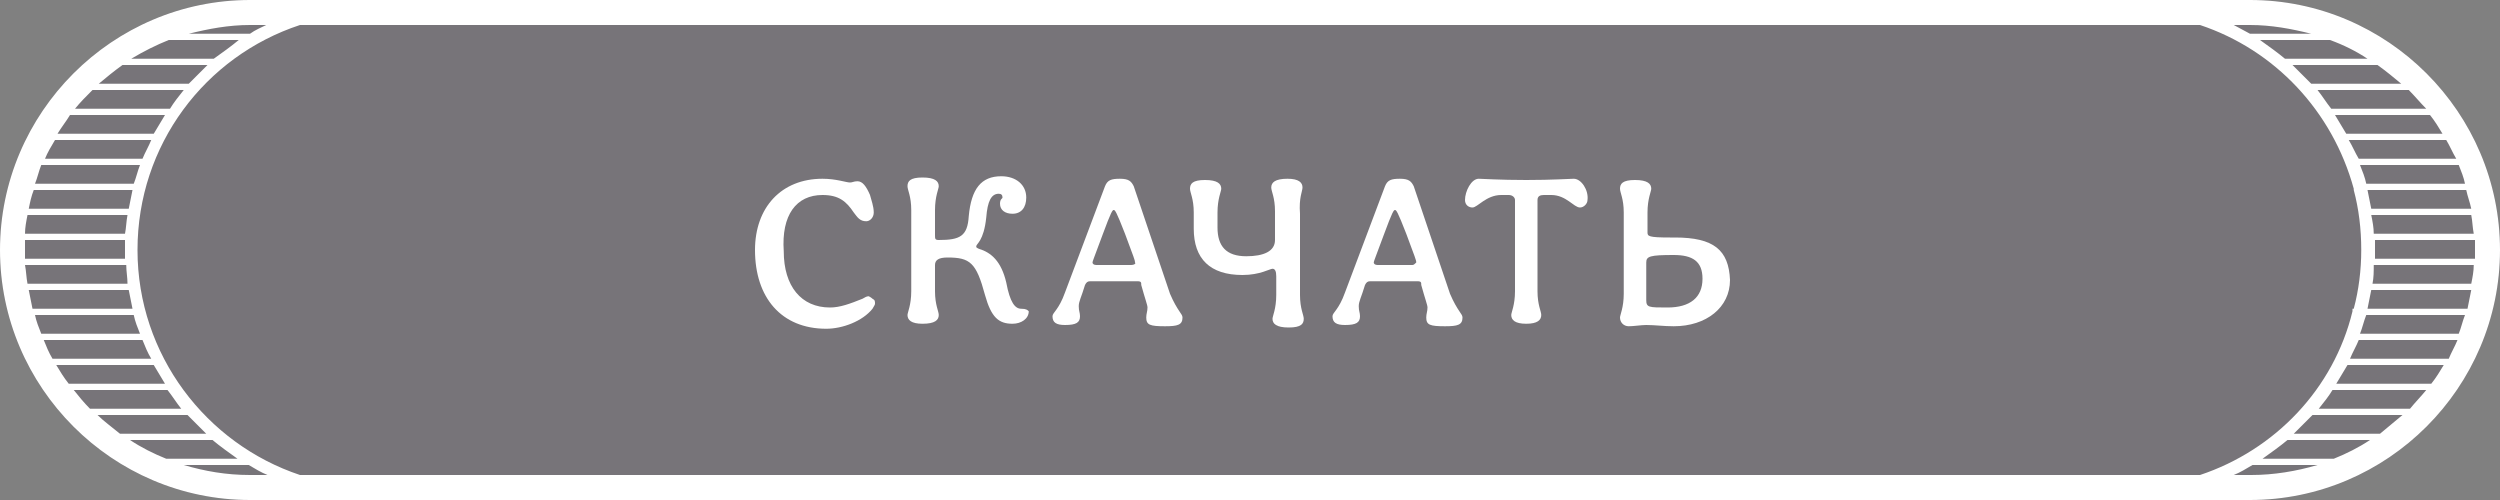 <svg width="150" height="30" viewBox="0 0 150 30" fill="none" xmlns="http://www.w3.org/2000/svg">
    <rect x="0" y="0" width="150" height="30" fill="#808080" stroke="none"/>
    <g clip-path="url(#clip0)">
        <path opacity="0.1" d="M135 30H15C6.75 30 0 23.25 0 15C0 6.75 6.75 0 15 0H135C143.25 0 150 6.75 150 15C150 23.25 143.25 30 135 30Z" fill="#2A0C3E"/>
        <path d="M135 0H127.5H22.5H15C6.75 0 0 6.75 0 15C0 23.25 6.75 30 15 30H22.5H127.5H135C143.25 30 150 23.25 150 15C150 6.75 143.25 0 135 0ZM148.5 15C148.5 15.15 148.5 15.375 148.5 15.525H142.5C142.5 15.375 142.5 15.15 142.5 15C142.5 14.775 142.5 14.625 142.5 14.4H148.5C148.5 14.625 148.5 14.775 148.5 15ZM18 28.5C12.375 26.625 8.25 21.3 8.25 15C8.25 8.7 12.3 3.375 18 1.5H132C136.5 3 139.95 6.675 141.225 11.325V11.4C141.525 12.525 141.675 13.725 141.675 15C141.675 16.2 141.525 17.4 141.225 18.525H141.15V18.675C140.025 23.325 136.5 27 132 28.5H18ZM1.5 15C1.5 14.775 1.5 14.625 1.5 14.4H7.5C7.5 14.625 7.5 14.775 7.5 15C7.5 15.15 7.5 15.375 7.5 15.525H1.5C1.5 15.375 1.5 15.15 1.5 15ZM5.55 5.4H11.025C10.725 5.775 10.425 6.15 10.2 6.525H4.5C4.8 6.15 5.175 5.775 5.55 5.4ZM12.825 3.525H7.875C8.625 3.075 9.375 2.7 10.125 2.4H14.325C13.875 2.775 13.35 3.15 12.825 3.525ZM12.45 3.9C12.075 4.275 11.7 4.65 11.325 5.025H5.925C6.375 4.65 6.825 4.275 7.35 3.9H12.45ZM9.9 6.9C9.675 7.275 9.45 7.65 9.225 8.025H3.45C3.675 7.65 3.975 7.275 4.2 6.9H9.9ZM9.075 8.4C8.925 8.775 8.7 9.15 8.55 9.525H2.7C2.85 9.15 3.075 8.775 3.3 8.4H9.075ZM8.4 9.9C8.25 10.275 8.175 10.65 8.025 11.025H2.1C2.25 10.65 2.325 10.275 2.475 9.9H8.4ZM7.95 11.4C7.875 11.775 7.8 12.15 7.725 12.525H1.725C1.8 12.15 1.875 11.775 2.025 11.4H7.95ZM7.65 12.9C7.575 13.275 7.575 13.65 7.5 14.025H1.5C1.5 13.65 1.575 13.275 1.65 12.9H7.65ZM7.575 15.9C7.575 16.275 7.65 16.65 7.65 17.025H1.65C1.575 16.65 1.575 16.275 1.5 15.9H7.575ZM7.725 17.4C7.8 17.775 7.875 18.15 7.95 18.525H1.95C1.875 18.15 1.8 17.775 1.725 17.4H7.725ZM8.025 18.9C8.1 19.275 8.25 19.65 8.4 20.025H2.475C2.325 19.65 2.175 19.275 2.1 18.9H8.025ZM8.55 20.4C8.7 20.775 8.85 21.15 9.075 21.525H3.15C2.925 21.15 2.775 20.775 2.625 20.4H8.55ZM9.225 21.9C9.45 22.275 9.675 22.65 9.9 23.025H4.125C3.825 22.65 3.6 22.275 3.375 21.9H9.225ZM10.05 23.4C10.35 23.775 10.575 24.15 10.875 24.525H5.4C5.025 24.15 4.725 23.775 4.425 23.4H10.05ZM11.25 24.9C11.625 25.275 12 25.65 12.375 26.025H7.2C6.75 25.65 6.225 25.275 5.85 24.9H11.25ZM12.75 26.4C13.2 26.775 13.725 27.15 14.25 27.525H9.975C9.225 27.225 8.475 26.85 7.8 26.4H12.75ZM142.05 3.525H137.1C136.65 3.15 136.125 2.775 135.6 2.4H139.8C140.625 2.7 141.375 3.075 142.05 3.525ZM140.925 8.4H146.775C147 8.775 147.15 9.15 147.375 9.525H141.525C141.3 9.15 141.15 8.775 140.925 8.4ZM140.775 8.025C140.55 7.65 140.325 7.275 140.1 6.9H145.8C146.1 7.275 146.325 7.65 146.55 8.025H140.775ZM139.875 6.525C139.575 6.15 139.35 5.775 139.05 5.4H144.525C144.9 5.775 145.2 6.15 145.575 6.525H139.875ZM138.675 5.025C138.3 4.65 137.925 4.275 137.55 3.9H142.65C143.175 4.275 143.625 4.65 144.075 5.025H138.675ZM137.25 26.4H142.2C141.525 26.85 140.775 27.225 140.025 27.525H135.75C136.275 27.15 136.8 26.775 137.25 26.4ZM137.625 26.025C138 25.65 138.375 25.275 138.75 24.9H144.15C143.7 25.275 143.25 25.65 142.8 26.025H137.625ZM139.125 24.525C139.425 24.15 139.725 23.775 139.95 23.4H145.575C145.275 23.775 144.9 24.15 144.6 24.525H139.125ZM140.175 23.025C140.4 22.65 140.625 22.275 140.85 21.9H146.625C146.4 22.275 146.175 22.65 145.875 23.025H140.175ZM141 21.525C141.15 21.15 141.375 20.775 141.525 20.4H147.45C147.3 20.775 147.075 21.15 146.925 21.525H141ZM141.6 20.025C141.75 19.65 141.825 19.275 141.975 18.9H147.9C147.75 19.275 147.675 19.65 147.525 20.025H141.6ZM142.05 18.525C142.125 18.15 142.2 17.775 142.275 17.4H148.275C148.2 17.775 148.125 18.15 148.05 18.525H142.05ZM142.35 17.025C142.425 16.65 142.425 16.275 142.425 15.9H148.425C148.425 16.275 148.35 16.65 148.275 17.025H142.35ZM142.425 14.025C142.425 13.65 142.35 13.275 142.275 12.9H148.275C148.35 13.275 148.35 13.65 148.425 14.025H142.425ZM142.275 12.525C142.2 12.15 142.125 11.775 142.05 11.4H147.975C148.05 11.775 148.2 12.15 148.275 12.525H142.275ZM141.975 11.025C141.9 10.65 141.75 10.275 141.6 9.9H147.525C147.675 10.275 147.825 10.65 147.9 11.025H141.975ZM135 1.5C136.275 1.5 137.475 1.725 138.675 2.025H135C134.7 1.875 134.325 1.65 134.025 1.5H135ZM15.975 1.5C15.675 1.65 15.3 1.8 15 2.025H11.325C12.525 1.725 13.725 1.5 15 1.5H15.975ZM15 28.5C13.575 28.5 12.3 28.275 11.025 27.9H14.925C15.3 28.125 15.675 28.35 16.05 28.5H15ZM134.025 28.5C134.4 28.35 134.775 28.125 135.15 27.9H139.05C137.775 28.275 136.425 28.5 135.075 28.5H134.025Z" fill="white"/>
        <path d="M49.35 11.7C50.325 11.7 50.775 12.075 51.225 12.75C51.45 13.05 51.6 13.275 51.975 13.275C52.2 13.275 52.425 13.05 52.425 12.75C52.425 12.375 52.275 12 52.2 11.7C51.975 11.175 51.75 10.875 51.45 10.875C51.225 10.875 51.15 10.95 51 10.95C50.775 10.95 50.175 10.725 49.35 10.725C46.875 10.725 45.3 12.45 45.3 15C45.3 17.85 46.875 19.725 49.575 19.725C50.55 19.725 51.75 19.275 52.35 18.525C52.425 18.375 52.5 18.3 52.5 18.225C52.5 18.075 52.5 18 52.35 17.925C52.275 17.85 52.125 17.775 52.125 17.775C51.975 17.775 51.9 17.85 51.75 17.925C51 18.225 50.4 18.45 49.8 18.45C48.075 18.45 47.025 17.175 47.025 15.075C46.875 12.9 47.775 11.7 49.35 11.7Z" fill="white"/>
        <path d="M61.275 18.525C60.9 18.525 60.6 18.15 60.375 16.95C60.075 15.675 59.475 15.15 58.725 14.925C58.575 14.85 58.575 14.85 58.575 14.775C58.575 14.625 59.025 14.475 59.175 13.05C59.25 12.075 59.475 11.625 59.925 11.625C60.075 11.625 60.15 11.7 60.15 11.85C60.15 11.925 60 11.925 60 12.225C60 12.6 60.3 12.825 60.75 12.825C61.275 12.825 61.575 12.45 61.575 11.85C61.575 11.1 60.975 10.575 60.075 10.575C58.875 10.575 58.275 11.325 58.125 12.975C58.05 14.175 57.6 14.4 56.325 14.4C56.1 14.4 56.1 14.325 56.1 14.1V12.6C56.1 11.775 56.325 11.325 56.325 11.175C56.325 10.875 56.1 10.65 55.35 10.65C54.6 10.65 54.45 10.875 54.45 11.175C54.45 11.4 54.675 11.775 54.675 12.6V17.475C54.675 18.3 54.45 18.75 54.45 18.9C54.45 19.2 54.675 19.425 55.35 19.425C56.1 19.425 56.325 19.2 56.325 18.9C56.325 18.675 56.1 18.3 56.1 17.475V15.9C56.1 15.6 56.325 15.45 56.85 15.45C58.2 15.45 58.575 15.75 59.1 17.7C59.475 19.05 59.925 19.425 60.75 19.425C61.275 19.425 61.725 19.125 61.725 18.675C61.65 18.6 61.575 18.525 61.275 18.525Z" fill="white"/>
        <path d="M68.025 11.175C67.875 10.875 67.725 10.725 67.2 10.725C66.675 10.725 66.45 10.8 66.3 11.175L63.9 17.55C63.525 18.6 63.15 18.75 63.15 18.975C63.15 19.35 63.375 19.5 63.9 19.5C64.575 19.5 64.8 19.35 64.8 18.975C64.8 18.75 64.725 18.675 64.725 18.375C64.725 18.075 64.875 17.85 65.1 17.1C65.175 16.95 65.25 16.875 65.4 16.875H68.25C68.475 16.875 68.475 16.95 68.475 17.1C68.7 17.925 68.85 18.3 68.85 18.45C68.85 18.675 68.775 18.825 68.775 19.05C68.775 19.5 69 19.575 69.9 19.575C70.65 19.575 70.95 19.5 70.95 19.05C70.95 18.825 70.65 18.675 70.2 17.625L68.025 11.175ZM67.875 15.9H65.775C65.625 15.9 65.55 15.825 65.55 15.75C65.55 15.675 65.625 15.525 66.15 14.1C66.675 12.675 66.75 12.6 66.825 12.6C66.9 12.6 66.975 12.675 67.5 14.025C68.025 15.45 68.1 15.6 68.1 15.75C68.175 15.825 68.025 15.9 67.875 15.9Z" fill="white"/>
        <path d="M78.15 11.25C78.15 10.95 77.925 10.725 77.25 10.725C76.5 10.725 76.275 10.95 76.275 11.25C76.275 11.475 76.5 11.85 76.5 12.675V14.4C76.5 15.075 75.825 15.375 74.775 15.375C73.575 15.375 73.05 14.775 73.05 13.65V12.75C73.05 11.925 73.275 11.475 73.275 11.325C73.275 11.025 73.05 10.8 72.3 10.8C71.55 10.8 71.4 11.025 71.4 11.325C71.4 11.55 71.625 11.925 71.625 12.75V13.725C71.625 15.525 72.6 16.5 74.55 16.5C75.6 16.5 76.2 16.125 76.35 16.125C76.5 16.125 76.575 16.275 76.575 16.575V17.7C76.575 18.525 76.35 18.975 76.35 19.125C76.35 19.425 76.575 19.65 77.325 19.65C78.075 19.65 78.225 19.425 78.225 19.125C78.225 18.9 78 18.525 78 17.7V12.825C77.925 11.85 78.15 11.475 78.15 11.25Z" fill="white"/>
        <path d="M84.825 11.175C84.675 10.875 84.525 10.725 84 10.725C83.475 10.725 83.25 10.8 83.1 11.175L80.7 17.55C80.325 18.6 79.95 18.75 79.95 18.975C79.95 19.35 80.175 19.5 80.7 19.5C81.375 19.5 81.6 19.35 81.6 18.975C81.6 18.75 81.525 18.675 81.525 18.375C81.525 18.075 81.675 17.85 81.9 17.1C81.975 16.95 82.05 16.875 82.2 16.875H85.05C85.275 16.875 85.275 16.95 85.275 17.1C85.5 17.925 85.65 18.3 85.65 18.45C85.65 18.675 85.575 18.825 85.575 19.05C85.575 19.5 85.8 19.575 86.7 19.575C87.45 19.575 87.75 19.5 87.75 19.05C87.75 18.825 87.45 18.675 87 17.625L84.825 11.175ZM84.75 15.9H82.65C82.5 15.9 82.425 15.825 82.425 15.75C82.425 15.675 82.5 15.525 83.025 14.1C83.55 12.675 83.625 12.6 83.7 12.6C83.775 12.6 83.85 12.675 84.375 14.025C84.9 15.45 84.975 15.6 84.975 15.75C84.9 15.825 84.825 15.9 84.75 15.9Z" fill="white"/>
        <path d="M94.425 10.725C94.2 10.725 93.15 10.8 91.575 10.8C90 10.8 88.875 10.725 88.725 10.725C88.275 10.725 87.9 11.475 87.9 12C87.9 12.3 88.125 12.45 88.35 12.45C88.65 12.45 89.175 11.7 90.075 11.7H90.525C90.75 11.7 90.9 11.85 90.9 12V17.475C90.9 18.3 90.675 18.75 90.675 18.9C90.675 19.2 90.9 19.425 91.575 19.425C92.25 19.425 92.475 19.2 92.475 18.9C92.475 18.675 92.25 18.3 92.25 17.475V12C92.25 11.775 92.4 11.7 92.625 11.7H93.075C93.975 11.7 94.425 12.45 94.8 12.45C95.025 12.45 95.25 12.225 95.25 12C95.325 11.4 94.875 10.725 94.425 10.725Z" fill="white"/>
        <path d="M100.5 14.25H100.2C98.925 14.25 98.85 14.175 98.85 13.95V12.75C98.85 11.925 99.075 11.475 99.075 11.325C99.075 11.025 98.85 10.8 98.1 10.8C97.35 10.8 97.2 11.025 97.2 11.325C97.2 11.55 97.425 11.925 97.425 12.75V17.625C97.425 18.45 97.2 18.9 97.2 19.05C97.2 19.35 97.425 19.575 97.725 19.575C98.025 19.575 98.475 19.5 98.775 19.5C99.3 19.5 99.825 19.575 100.425 19.575C102.375 19.575 103.8 18.45 103.8 16.8C103.725 15 102.825 14.25 100.5 14.25ZM100.05 18.45C98.925 18.45 98.775 18.45 98.775 18V15.75C98.775 15.375 99 15.3 100.425 15.3C101.55 15.3 102.15 15.675 102.15 16.725C102.15 17.85 101.4 18.45 100.05 18.45Z" fill="white"/>
    </g>
    <defs>
        <clipPath id="clip0">
            <rect width="150" height="30" fill="white"/>
        </clipPath>
    </defs>
</svg>
